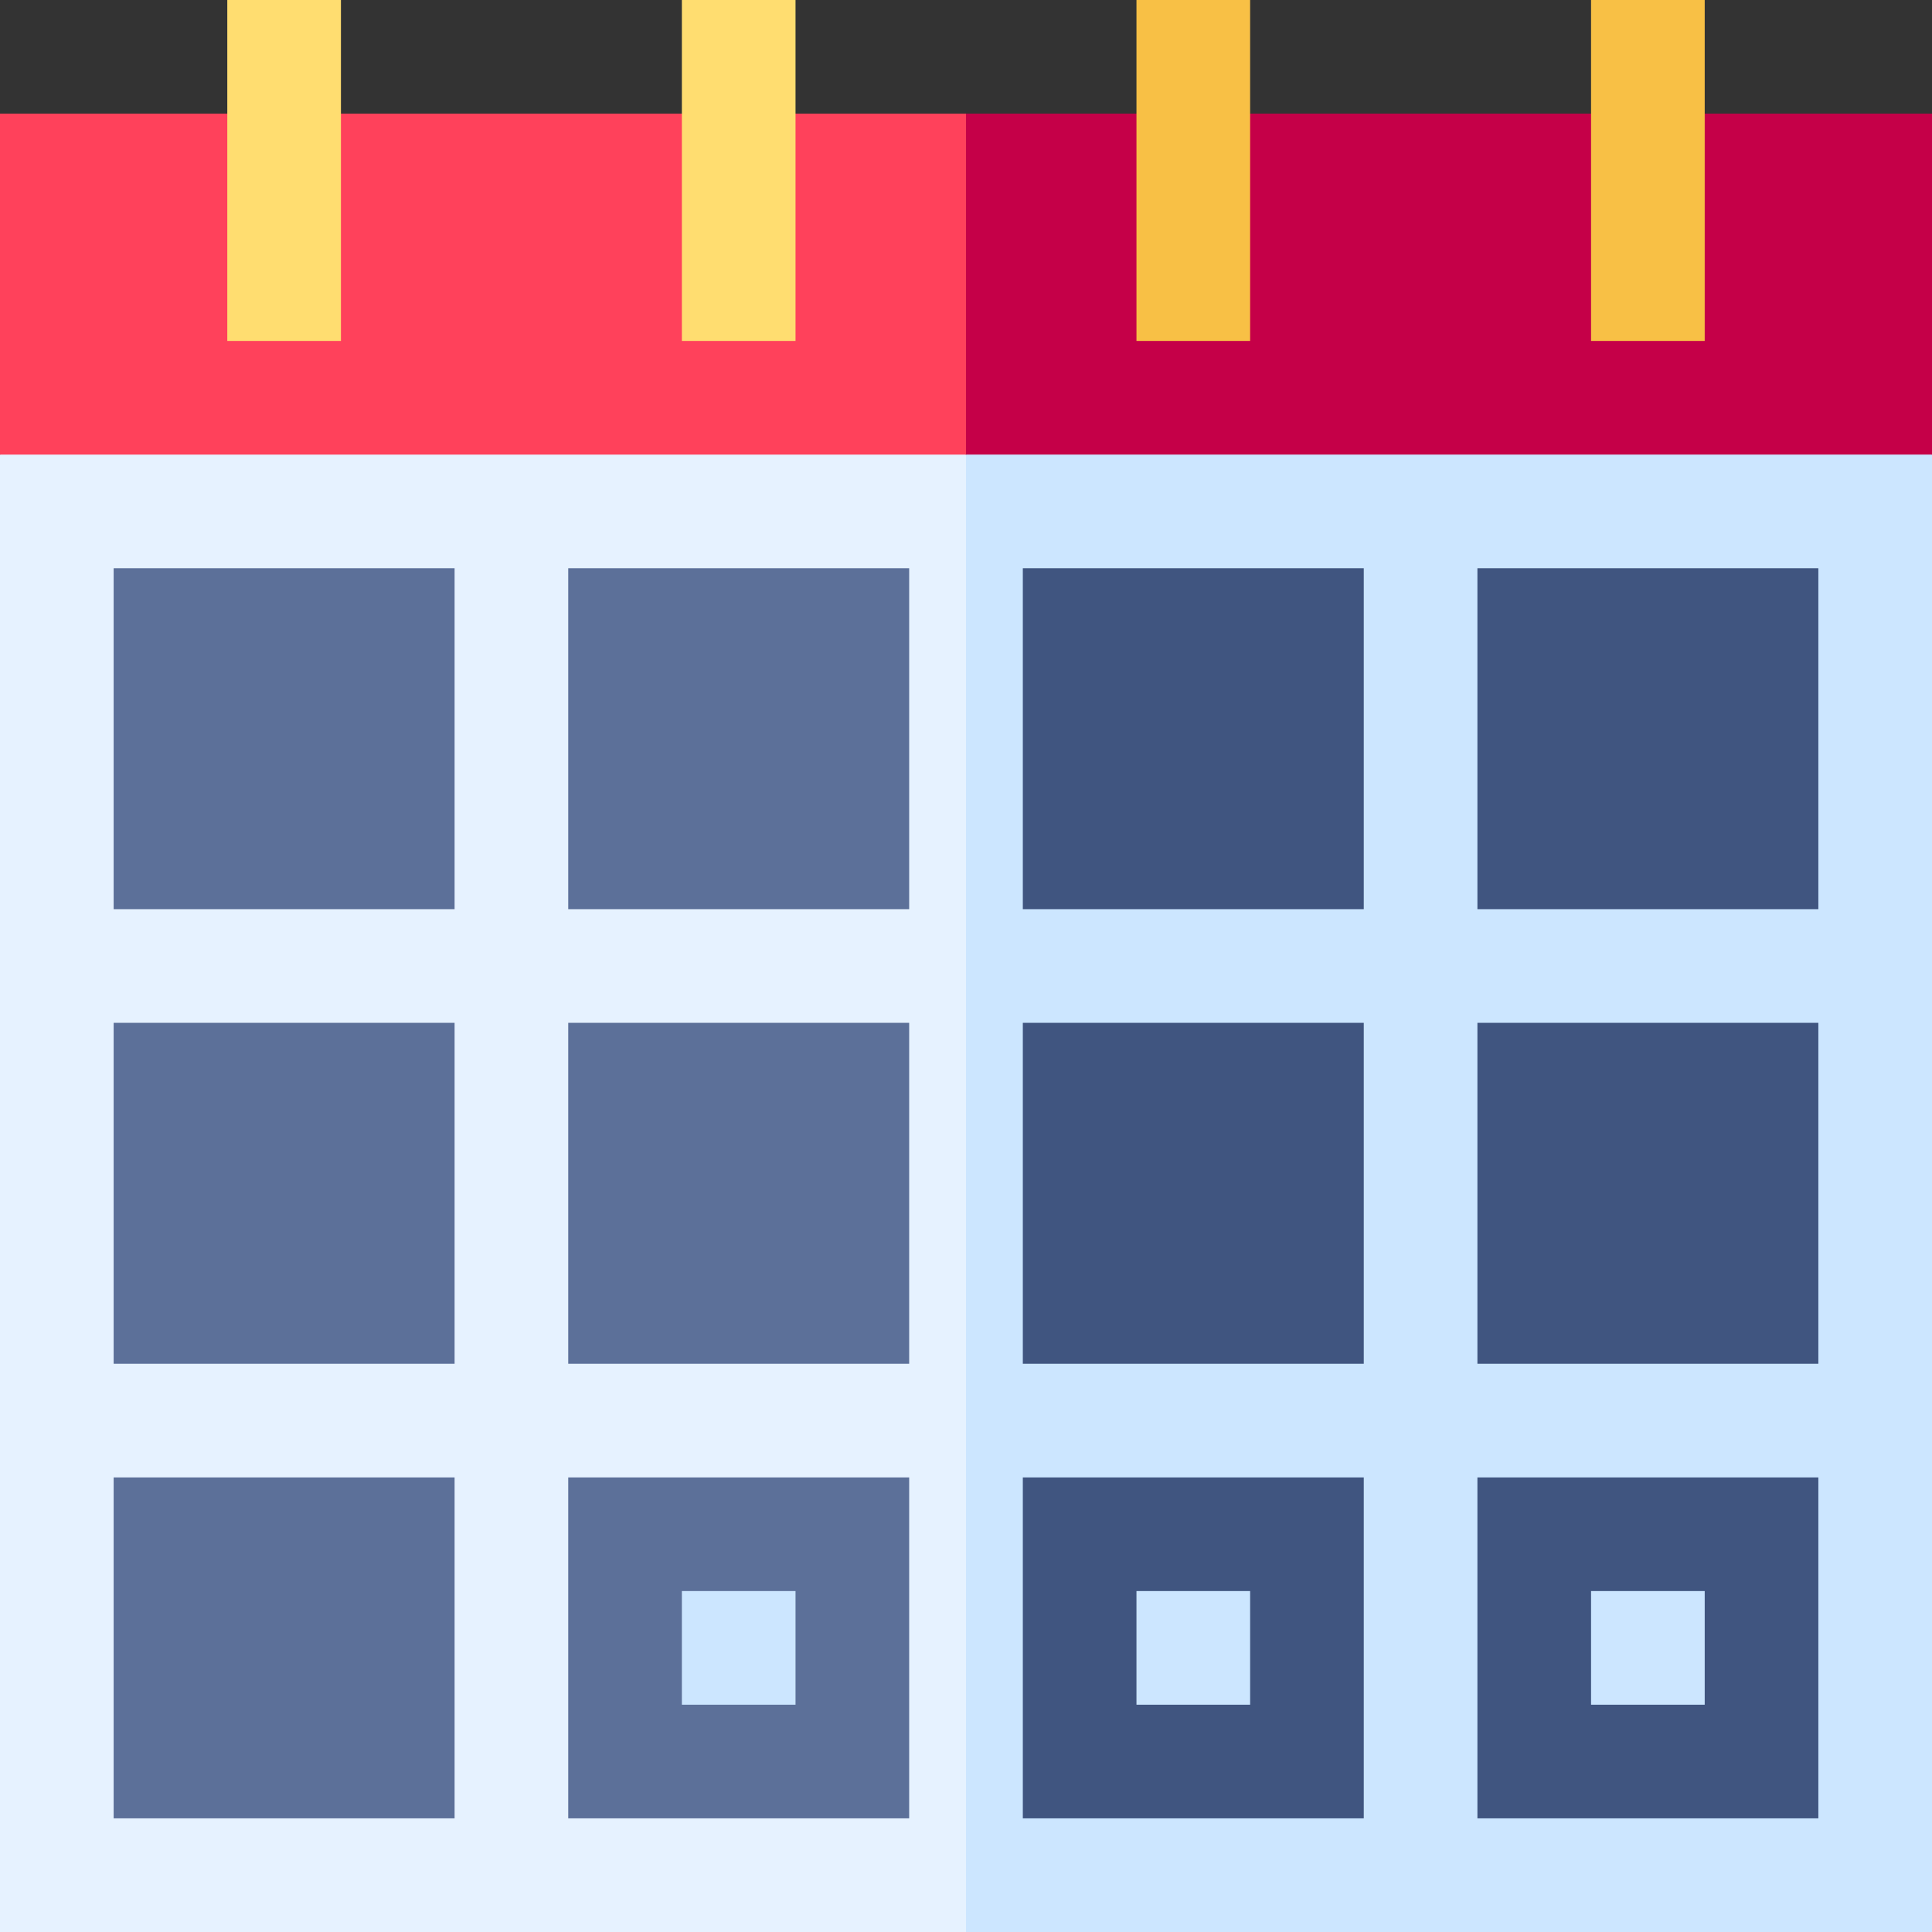 <svg id="Capa_1" enable-background="new 0 0 510 510" height="512" viewBox="0 0 510 510" width="512" xmlns="http://www.w3.org/2000/svg"><rect x="0" y="0" width="510" height="510" fill="#333333" stroke="none"/><g><path d="m0 120v390h255l84.696-195-84.696-195-135-30z" fill="#e6f2ff"/><path d="m255 120v390h255v-390l-132.56-37.484z" fill="#cce6ff"/><path d="m30 150h90v90h-90z" fill="#5c7099"/><path d="m150 150h90v90h-90z" fill="#5c7099"/><path d="m270 150h90v90h-90z" fill="#405580"/><path d="m390 150h90v90h-90z" fill="#405580"/><path d="m30 270h90v90h-90z" fill="#5c7099"/><path d="m150 270h90v90h-90z" fill="#5c7099"/><path d="m270 270h90v90h-90z" fill="#405580"/><path d="m390 270h90v90h-90z" fill="#405580"/><path d="m30 390h90v90h-90z" fill="#5c7099"/><path d="m150 390h90v90h-90z" fill="#5c7099"/><path d="m270 390h90v90h-90z" fill="#405580"/><path d="m390 390h90v90h-90z" fill="#405580"/><path d="m0 30v90h255l23.934-45-23.934-45z" fill="#ff415b"/><path d="m255 30h255v90h-255z" fill="#c50048"/><g fill="#cce6ff"><path d="m420 420h30v30h-30z"/><path d="m300 420h30v30h-30z"/><path d="m180 420h30v30h-30z"/></g><path d="m60 0h30v90h-30z" fill="#ffdd70"/><path d="m180 0h30v90h-30z" fill="#ffdd70"/><path d="m300 0h30v90h-30z" fill="#f8c045"/><path d="m420 0h30v90h-30z" fill="#f8c045"/></g></svg>